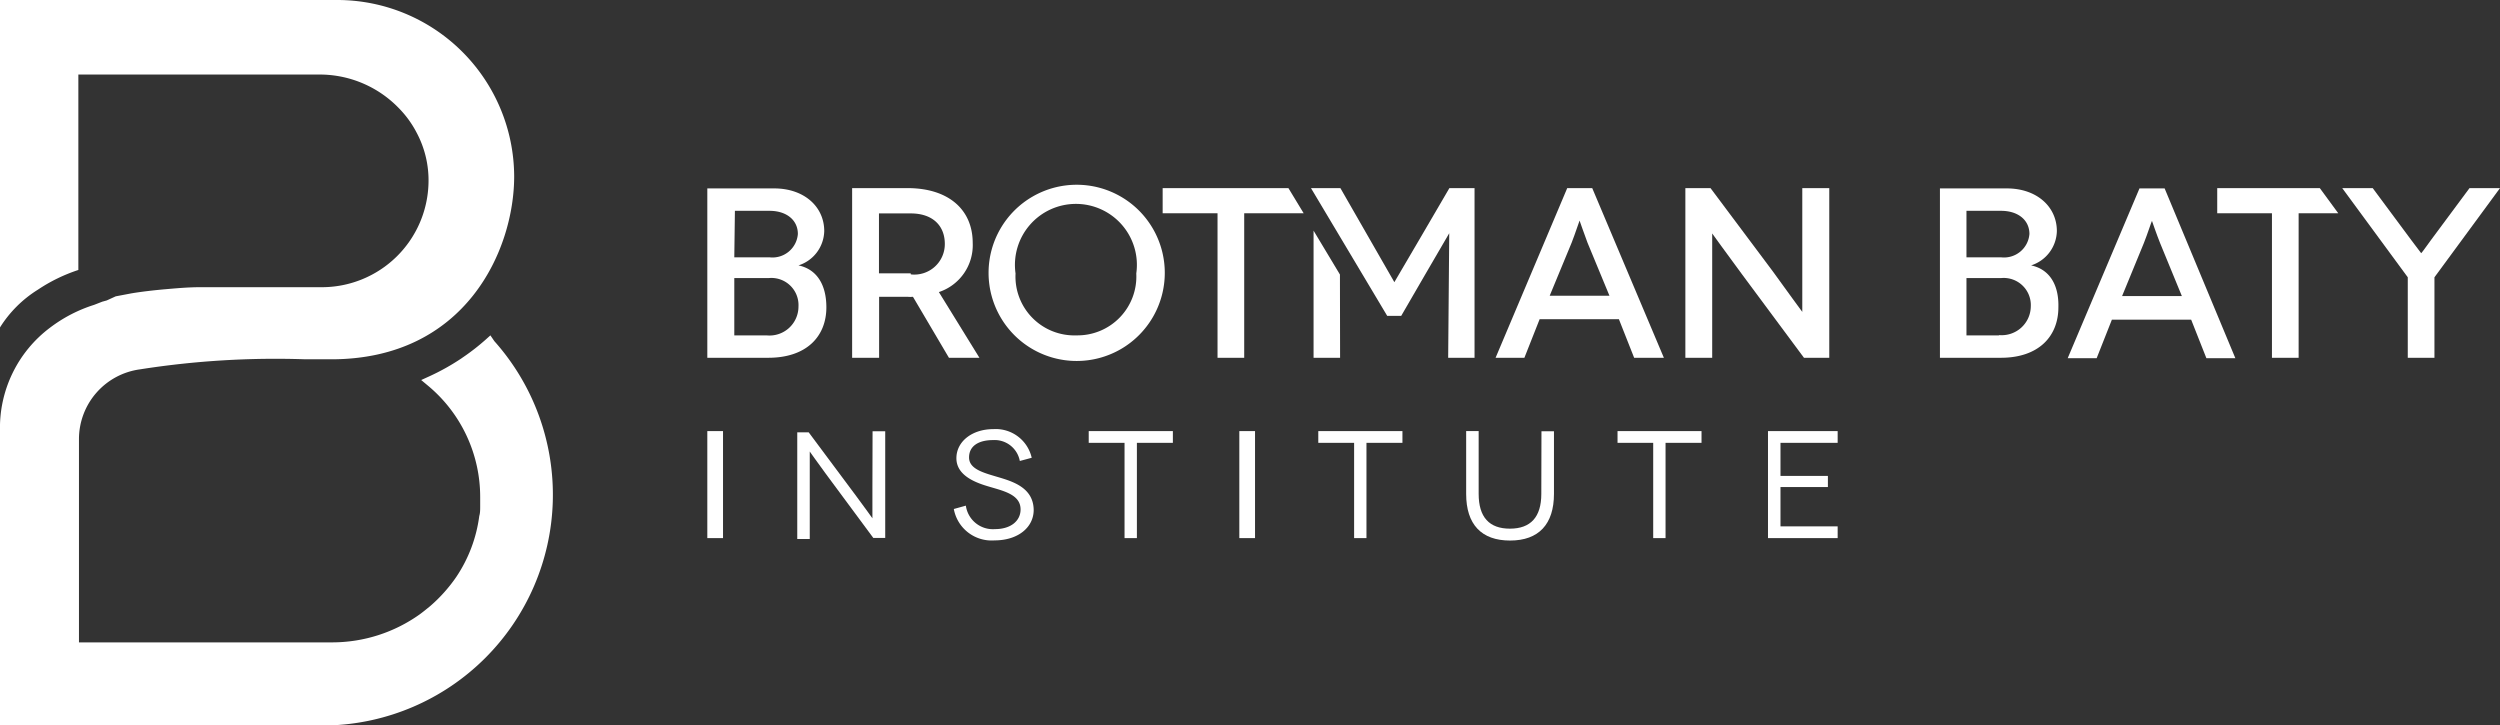 <svg xmlns="http://www.w3.org/2000/svg" viewBox="0 0 164 47.59"><rect x="0" y="0" width="164" height="47.59" fill="#333333" stroke="none"/><title>Logo_BrotmanBaty_Reverse</title><rect x="46.4" y="28.28" width="1.03" height="7.02" style="fill:#fff"/><path d="M57.23,32c0,1,0,2,0,2h0s-.52-.73-1.05-1.44l-3.13-4.2H52.3v7h.82V31.62c0-1.12,0-2,0-2h0s.45.64,1.06,1.47l3.11,4.2h.78v-7h-.83Z" style="fill:#fff"/><path d="M65.48,31.3c-.94-.28-1.91-.52-1.91-1.29s.65-1.14,1.57-1.14a1.68,1.68,0,0,1,1.76,1.37l.78-.21a2.42,2.42,0,0,0-2.51-1.88c-1.4,0-2.43.81-2.43,1.91s1.18,1.57,2,1.82c1,.31,2.21.52,2.21,1.54,0,.74-.63,1.29-1.68,1.29a1.79,1.79,0,0,1-1.91-1.54l-.79.22a2.52,2.52,0,0,0,2.67,2.06c1.55,0,2.57-.86,2.57-2C67.79,32,66.46,31.59,65.48,31.3Z" style="fill:#fff"/><polygon points="71.42 29.05 73.77 29.05 73.77 35.3 74.58 35.3 74.58 29.05 76.94 29.05 76.94 28.28 71.42 28.28 71.42 29.05" style="fill:#fff"/><rect x="81.3" y="28.28" width="1.03" height="7.02" style="fill:#fff"/><polygon points="86.48 29.05 88.83 29.05 88.83 35.3 89.64 35.3 89.64 29.05 92 29.05 92 28.28 86.48 28.28 86.48 29.05" style="fill:#fff"/><path d="M101.11,32.4c0,1.52-.7,2.28-2.06,2.28S97,33.92,97,32.4V28.28h-.82V32.4c0,2,1,3.06,2.88,3.06s2.88-1.07,2.88-3.06V28.29h-.82Z" style="fill:#fff"/><polygon points="106.11 29.05 108.45 29.05 108.45 35.3 109.26 35.3 109.26 29.05 111.62 29.05 111.62 28.28 106.11 28.28 106.11 29.05" style="fill:#fff"/><polygon points="115.98 35.3 120.55 35.3 120.55 34.53 116.8 34.53 116.8 31.95 119.91 31.95 119.91 31.22 116.8 31.22 116.8 29.05 120.55 29.05 120.55 28.28 115.98 28.28 115.98 35.3" style="fill:#fff"/><path d="M54.21,20.16c0-1.45-.6-2.49-1.83-2.75v0a2.42,2.42,0,0,0,1.69-2.25c0-1.61-1.33-2.8-3.28-2.8H46.4V23.47h4C52.91,23.47,54.21,22.07,54.21,20.16Zm-6-6.33h2.27c1.12,0,1.86.61,1.86,1.52a1.67,1.67,0,0,1-1.86,1.53H48.17ZM50.28,22H48.17V18.24h2.28a1.78,1.78,0,0,1,1.93,1.87A1.9,1.9,0,0,1,50.28,22Z" style="fill:#fff"/><path d="M133.24,17.41v0a2.42,2.42,0,0,0,1.69-2.25c0-1.61-1.33-2.8-3.28-2.8h-4.39V23.47h4c2.47,0,3.77-1.4,3.77-3.31C135.07,18.71,134.47,17.67,133.24,17.41ZM129,13.83h2.27c1.12,0,1.86.61,1.86,1.52a1.67,1.67,0,0,1-1.86,1.53H129ZM131.15,22H129V18.24h2.29a1.78,1.78,0,0,1,1.93,1.87,1.91,1.91,0,0,1-2.1,1.87Z" style="fill:#fff"/><path d="M61.59,19.16a3.24,3.24,0,0,0,2.22-3.22c0-2.2-1.6-3.6-4.28-3.6H55.9V23.47h1.77v-4h1.87a2,2,0,0,0,.35,0l2.36,4h2Zm-1.85-1.23H57.66V14h2.08c1.45,0,2.24.81,2.24,2a2,2,0,0,1-2.23,2Z" style="fill:#fff"/><path d="M76.41,17.9a5.78,5.78,0,1,0-11.56,0,5.78,5.78,0,1,0,11.56,0ZM70.62,22a3.86,3.86,0,0,1-4-4.06,4,4,0,1,1,7.92,0A3.86,3.86,0,0,1,70.62,22Z" style="fill:#fff"/><polygon points="76.27 12.34 76.27 13.99 79.87 13.99 79.87 23.47 81.62 23.47 81.62 13.99 85.52 13.99 84.52 12.34 76.27 12.34" style="fill:#fff"/><path d="M109.15,23.47l-4.7-11.13h-1.64l-4.7,11.13H100l1-2.53h5.2l1,2.53Zm-7.49-4.07,1.44-3.48c.24-.61.51-1.45.52-1.45h0s.29.84.52,1.45l1.44,3.48Z" style="fill:#fff"/><path d="M112.28,15.26s1,1.39,2,2.74l4.06,5.47H120V12.34h-1.77v4.74c0,1.74,0,3.38,0,3.38h0s-1.14-1.55-1.92-2.64l-4.1-5.48h-1.65V23.47h1.76V18.75c0-2,0-3.49,0-3.49Z" style="fill:#fff"/><path d="M140.35,12.36,135.64,23.5h1.9l1-2.53h5.2l1,2.53h1.9L142,12.36Zm-1.14,7.06,1.43-3.48c.24-.6.51-1.45.53-1.45h0s.29.85.53,1.45l1.43,3.48Z" style="fill:#fff"/><polygon points="145.45 12.34 145.45 13.99 149.04 13.99 149.04 23.47 150.79 23.47 150.79 13.99 153.39 13.99 152.18 12.34 145.45 12.34" style="fill:#fff"/><path d="M162,12.34l-2.53,3.41c-.29.4-.62.86-.64.86h0s-.35-.46-.65-.86l-2.53-3.41h-2l4.3,5.85v5.28h1.75V18.19L164,12.34Z" style="fill:#fff"/><path d="M96.73,23.47V12.34H95.08s-3.6,6.17-3.61,6.17h0s-3.54-6.17-3.54-6.17H86l5,8.38h.92s3.14-5.42,3.15-5.42h0S95,23.47,95,23.47Z" style="fill:#fff"/><polygon points="87.9 18.01 86.17 15.13 86.17 23.47 87.91 23.47 87.9 18.01" style="fill:#fff"/><path d="M32.17,22l-.3.27a14.59,14.59,0,0,1-1.53,1.19h0l-.07.05a15,15,0,0,1-2.07,1.16l-.57.26.48.4a9.49,9.49,0,0,1,3.39,7.31c0,.2,0,.4,0,.6s0,.41-.06.61a9.33,9.33,0,0,1-1.51,4,10,10,0,0,1-1.71,1.91c-.22.18-.44.36-.67.53a9.91,9.91,0,0,1-5.76,1.85H5.18V28.79a4.62,4.62,0,0,1,4-4.56,57.33,57.33,0,0,1,10.86-.66h1.69c8.81,0,12-7.16,12-12A11.61,11.61,0,0,0,22.17,0H0V21.48A7.78,7.78,0,0,1,2.49,19a10.84,10.84,0,0,1,2.65-1.29V4.89H21a7.22,7.22,0,0,1,5.12,2.16,6.7,6.7,0,0,1,1.22,1.67A6.63,6.63,0,0,1,28.11,12a7,7,0,0,1-7,6.84l-1,0h-1l-1.56,0h-2.2c-.33,0-.65,0-1,0l-.68,0-.52,0c-.81,0-1.56.07-2.26.13s-1.6.16-2.3.28l-1,.19L7,19.71l-.29.08L6.17,20a9.51,9.51,0,0,0-2.88,1.49A8.22,8.22,0,0,0,0,28.29v19.3H21.13l.4,0h0a15.14,15.14,0,0,0,10.9-25.21Z" style="fill:#fff"/></svg>